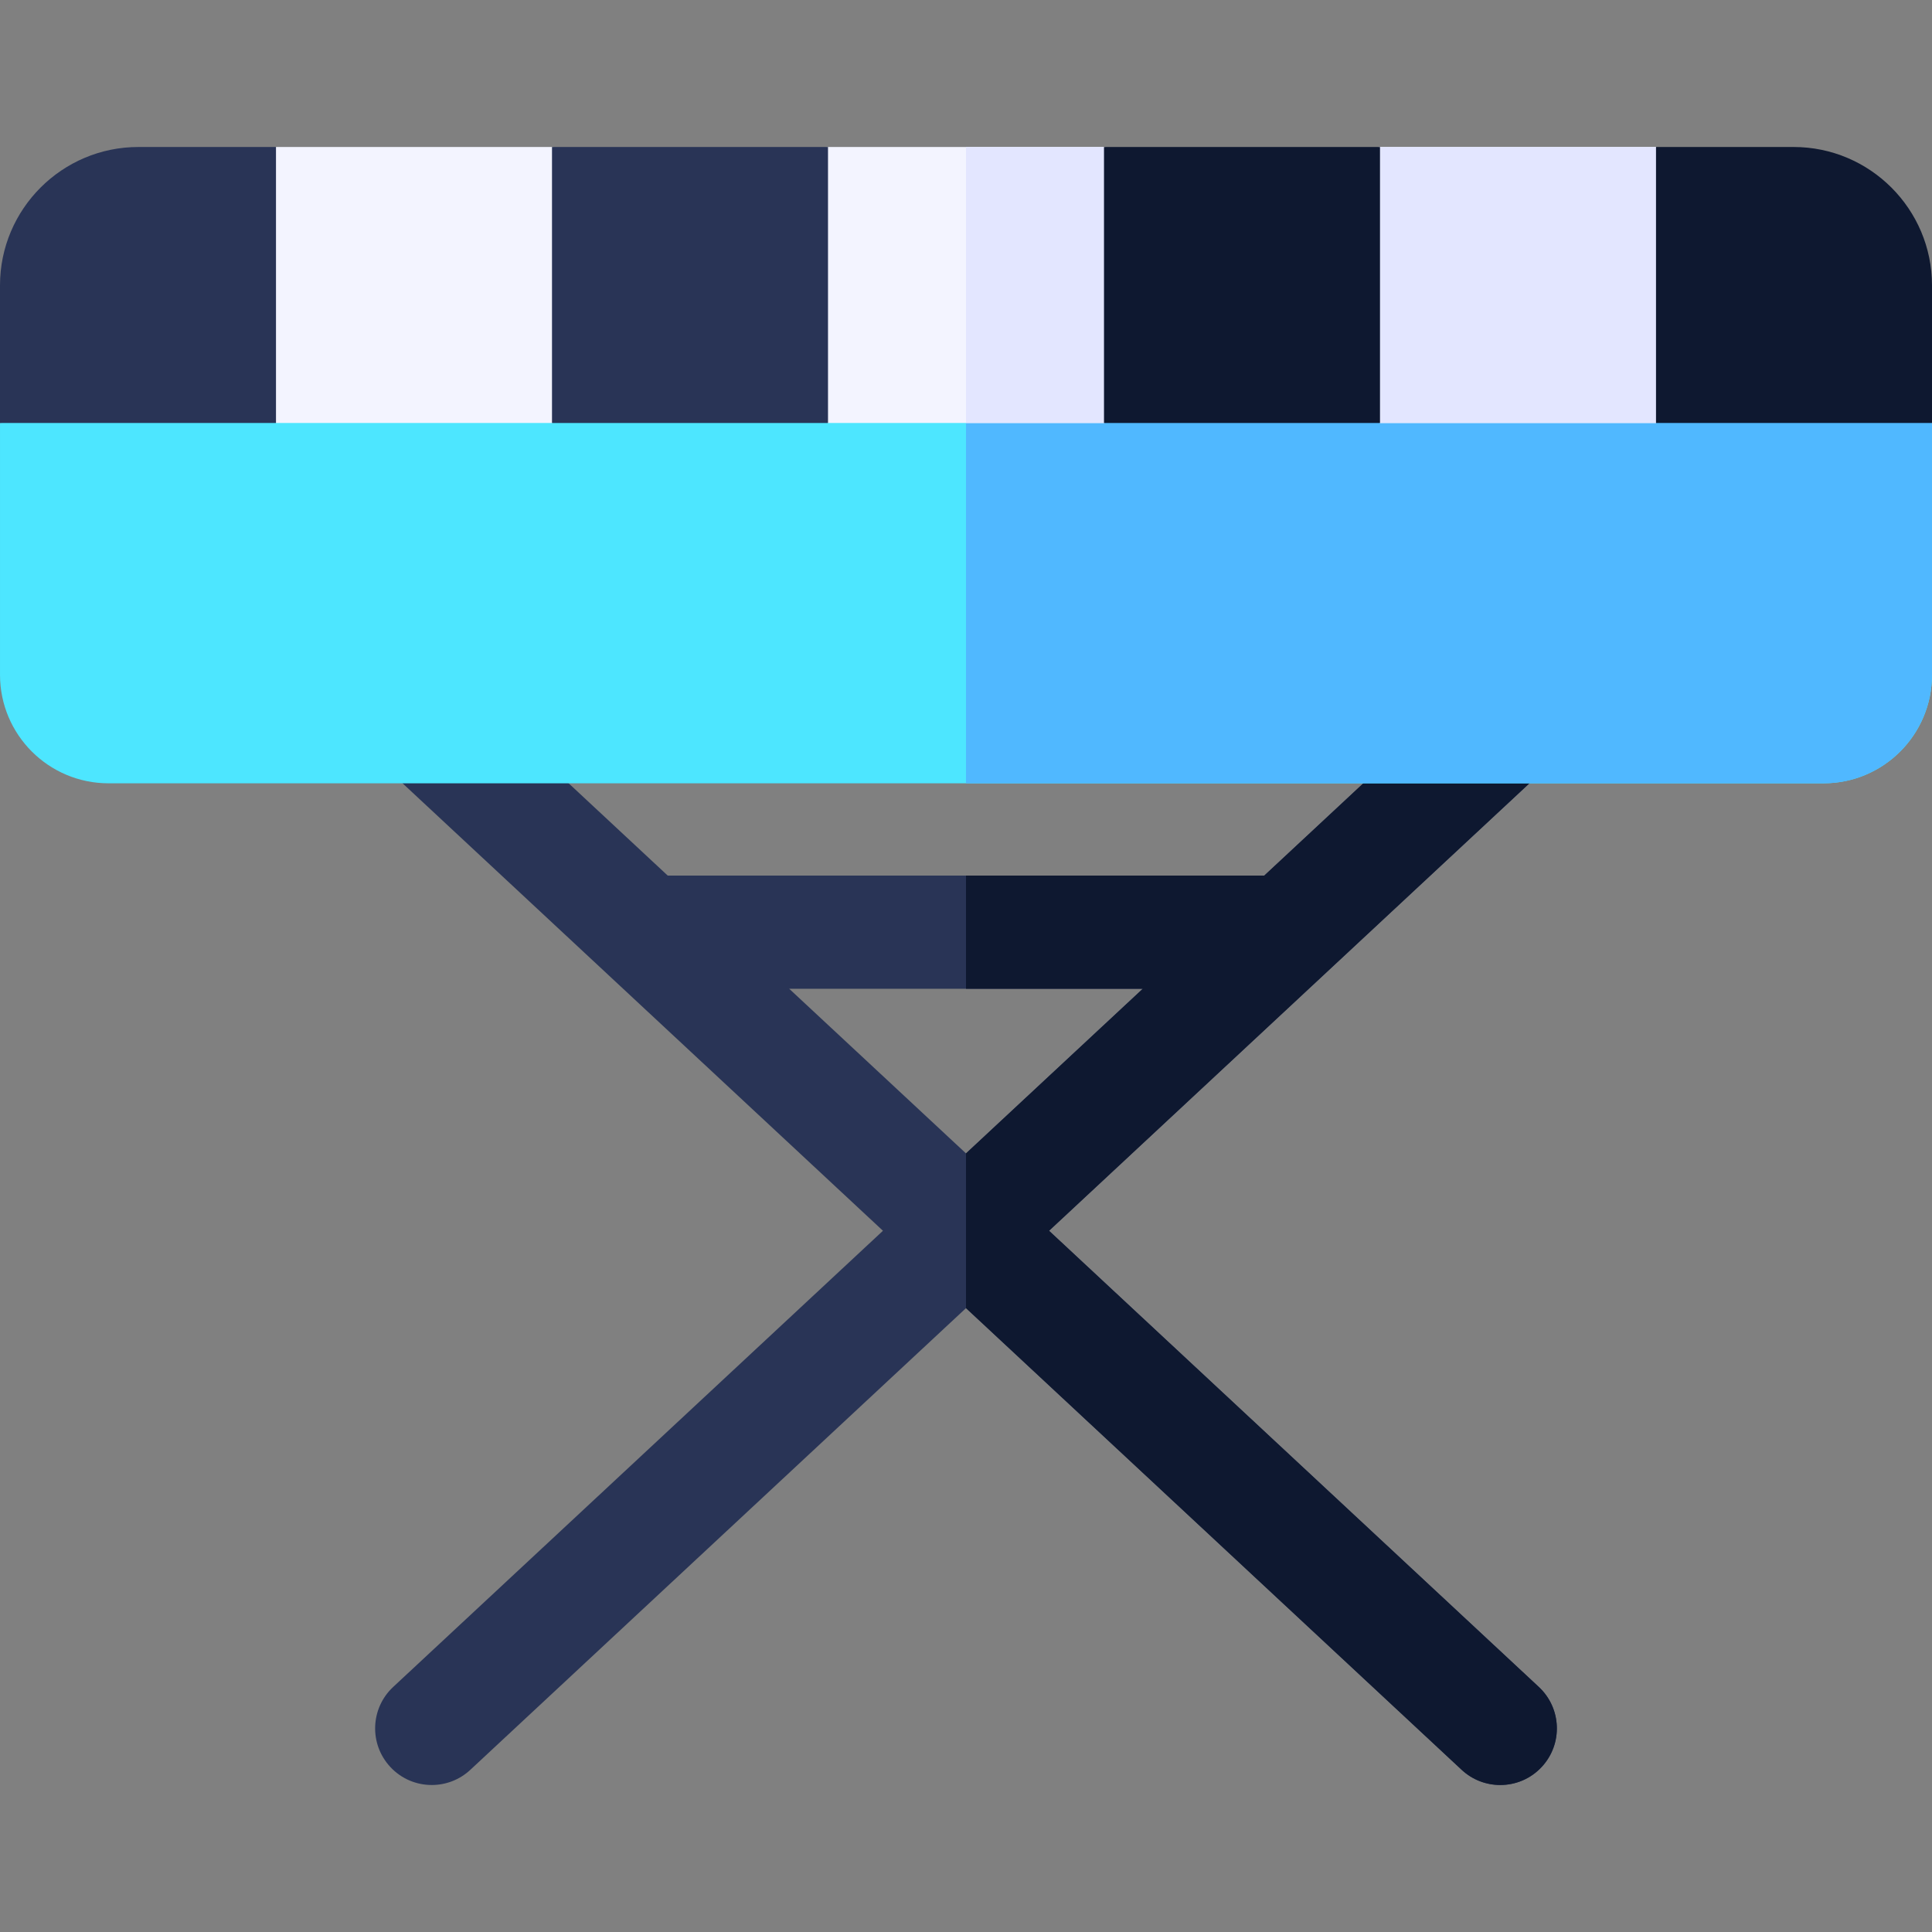 <svg id="Capa_1" enable-background="new 0 0 512 512" height="512" viewBox="0 0 512 512" width="512" xmlns="http://www.w3.org/2000/svg"><rect x="0" y="0" width="512" height="512" fill="#808080" stroke="none"/><path d="m278.01 326.165 131.63-122.61c6.06-5.64 6.4-15.13.75-21.2-5.65-6.06-15.14-6.4-21.2-.75l-54.14 50.43h-158.1l-54.14-50.43c-6.06-5.65-15.55-5.31-21.2.75-5.65 6.07-5.31 15.56.75 21.2l131.63 122.61-129.8 120.9c-6.06 5.65-6.4 15.14-.75 21.2 2.95 3.18 6.96 4.78 10.98 4.78 3.66 0 7.33-1.33 10.22-4.02l131.36-122.36 131.36 122.36c2.89 2.69 6.56 4.02 10.22 4.02 4.02 0 8.03-1.6 10.98-4.78 5.65-6.06 5.31-15.55-.75-21.2zm-68.86-64.13h93.7l-46.85 43.63z" fill="#293456"/><path d="m407.81 447.065c6.06 5.65 6.4 15.14.75 21.2-2.95 3.18-6.96 4.78-10.98 4.78-3.66 0-7.33-1.33-10.22-4.02l-131.36-122.36v-41l46.85-43.63h-46.85v-30h79.05l54.14-50.43c6.06-5.65 15.55-5.31 21.2.75 5.65 6.07 5.31 15.56-.75 21.2l-131.63 122.61z" fill="#0e1830"/><path d="m512 112.095v66.72c0 15.89-12.88 28.77-28.77 28.77h-454.46c-15.89 0-28.77-12.88-28.77-28.77v-66.72l256-36.57z" fill="#4de6ff"/><path d="m512 112.095v66.72c0 15.89-12.88 28.77-28.77 28.77h-227.23v-132.06z" fill="#50b8ff"/><path d="m458.86 75.525-20 36.57h-73.15l-36.57-10-36.57 10h-73.14l-36.57-10-36.57 10h-73.15l-20-36.57 20-36.57h73.15l36.57 10 36.57-10h73.14l36.57 10 36.57-10h73.15z" fill="#f3f4ff"/><path d="m458.86 75.525-20 36.57h-73.15l-36.57-10-36.57 10h-36.57v-73.14h36.57l36.57 10 36.57-10h73.15z" fill="#e3e6ff"/><path d="m73.14 38.955v73.14h-73.14v-36.47c0-20.22 16.45-36.67 36.67-36.67z" fill="#293456"/><path d="m146.286 38.956h73.143v73.143h-73.143z" fill="#293456"/><g fill="#0e1830"><path d="m292.571 38.956h73.143v73.143h-73.143z"/><path d="m512 75.625v36.47h-73.14v-73.14h36.47c20.22 0 36.67 16.45 36.67 36.67z"/></g></svg>